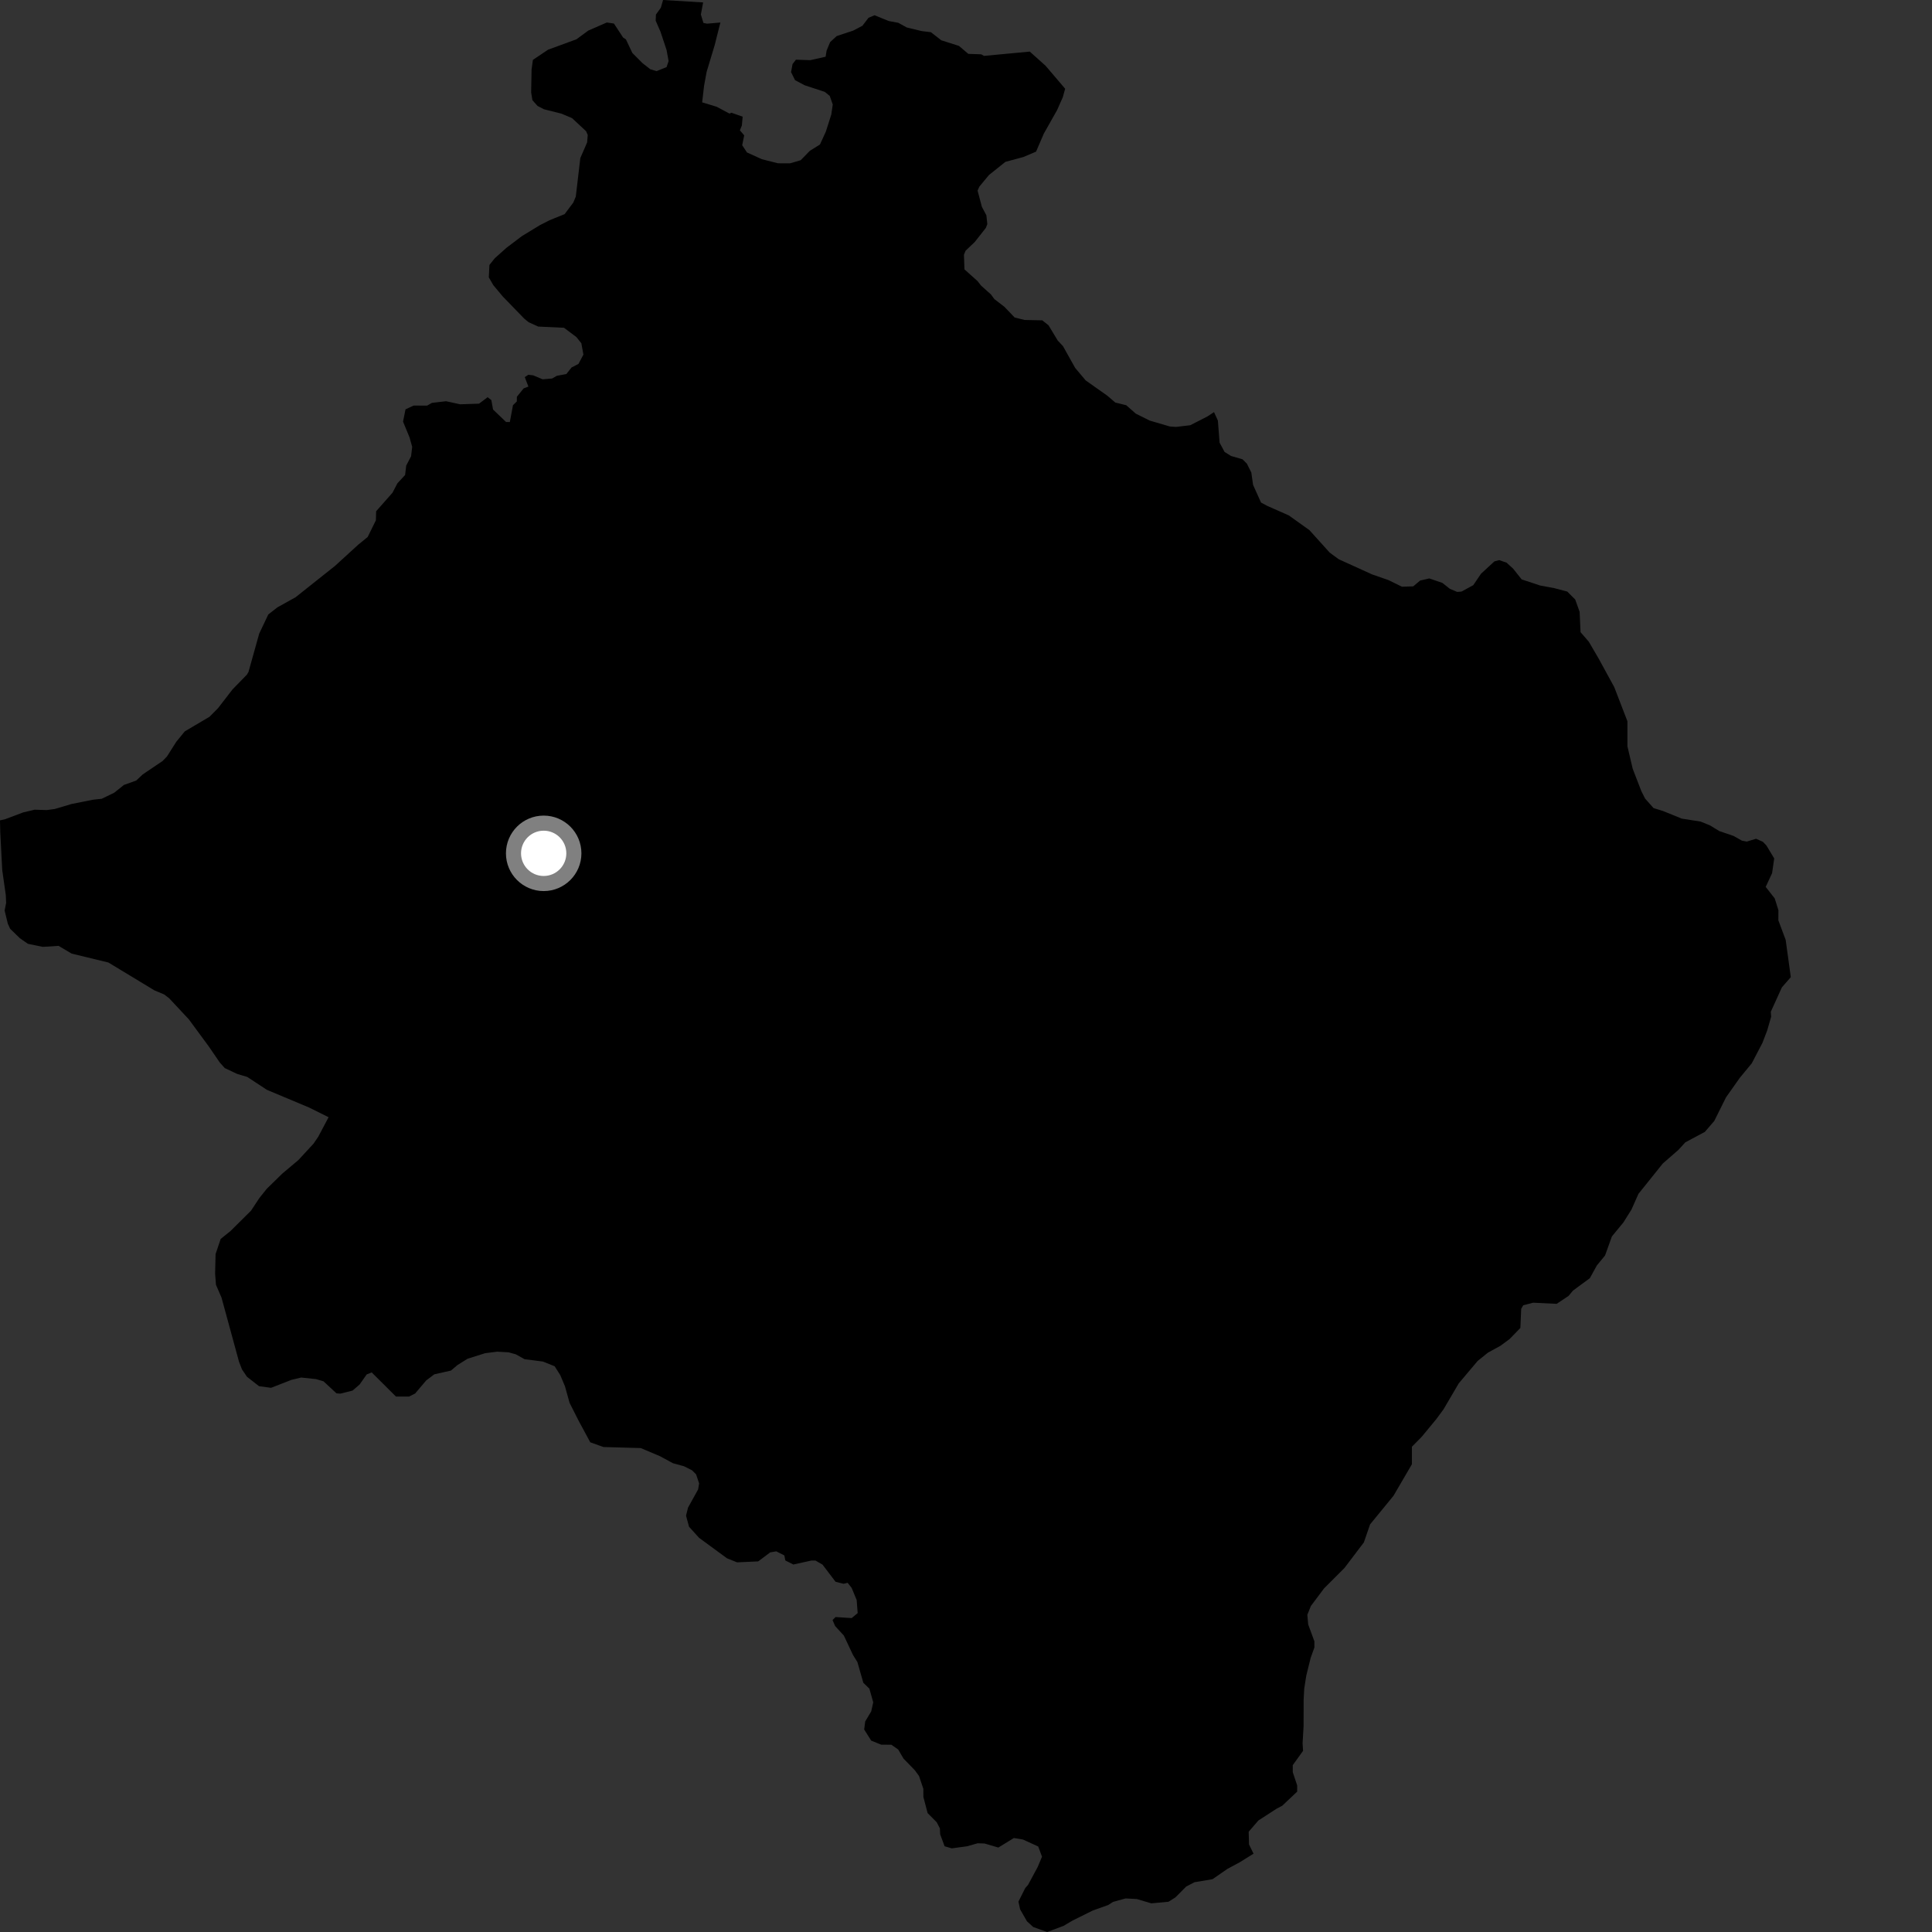 <?xml version="1.0" encoding="utf-8" ?>
<svg baseProfile="full" height="1024" version="1.1" width="1024" xmlns="http://www.w3.org/2000/svg" xmlns:ev="http://www.w3.org/2001/xml-events" xmlns:xlink="http://www.w3.org/1999/xlink"><rect width="100%" height="100%" fill="#333333" stroke="none"/><defs /><polygon fill="black" points="949.163,517.897 946.44,498.158 942.564,487.777 942.602,482.436 940.633,476.172 935.851,470.065 939.242,462.805 940.367,454.981 936.249,448.145 934.397,446.195 930.756,444.554 925.83,446.055 923.27,445.57 918.812,443.061 911.315,440.511 906.35,437.487 901.366,435.452 891.37,433.888 881.411,429.838 876.421,428.306 871.953,423.282 869.962,419.349 865.358,407.431 862.558,395.523 862.558,382.257 855.581,364.167 847.217,348.873 842.069,340.075 837.718,335.056 837.235,324.289 834.895,317.75 830.678,313.539 823.642,311.686 816.261,310.319 806.517,307.099 801.974,301.384 798.516,298.232 794.608,296.871 792.057,297.548 784.979,304.077 780.858,310.158 774.639,313.54 772.359,313.73 768.456,312.092 764.484,308.945 757.559,306.58 752.695,307.702 749.043,310.776 743.061,310.972 735.93,307.464 727.239,304.445 709.566,296.416 704.717,292.849 694.029,280.986 683.086,273.173 671.677,268.135 668.364,266.349 664.152,256.991 663.221,250.438 660.883,245.766 658.548,243.422 652.453,241.666 649.043,239.525 646.405,234.615 645.505,222.927 643.459,218.423 639.969,220.721 630.84,225.382 623.322,226.273 620.031,226.042 609.342,222.904 601.991,219.236 596.927,214.778 591.127,213.351 586.899,209.729 575.425,201.621 569.866,195.014 563.408,183.474 560.588,180.453 555.758,172.434 552.422,169.78 543.058,169.597 537.778,168.28 532.38,162.642 527.049,158.537 525.229,156.065 519.934,151.317 518.112,148.98 511.186,142.782 510.91,135.024 511.75,132.912 516.646,128.258 522.486,120.84 523.299,118.819 522.805,114.13 520.412,109.603 518.136,101.025 519.09,98.895 524.204,92.732 532.892,85.789 542.465,83.203 549.141,80.364 553.219,70.866 560.304,58.312 563.297,51.546 564.555,47.031 554.183,34.862 545.803,27.345 521.564,29.623 520.056,28.788 513.222,28.552 508.265,24.331 498.894,21.35 493.388,17.061 488.578,16.482 480.635,14.579 476.123,12.086 471.06,11.136 463.521,8.094 460.336,9.421 457.097,13.656 452.229,16.216 443.45,19.126 439.985,22.325 438.107,26.86 437.593,30.066 429.452,31.893 421.859,31.634 420.075,33.958 419.272,38.22 421.399,42.502 426.469,45.186 437.124,48.687 439.781,50.831 441.375,55.369 440.598,60.705 437.705,69.788 434.594,76.594 429.23,79.933 424.387,84.912 418.749,86.567 412.337,86.546 403.815,84.389 395.912,80.799 393.379,76.963 394.443,71.753 392.151,69.062 393.209,66.515 393.618,61.837 387.64,59.741 386.676,60.218 379.837,56.572 372.155,54.25 373.187,45.389 374.533,38.063 378.772,24.012 381.818,11.934 374.755,12.546 372.834,12.156 371.478,7.722 372.67,1.291 351.443,0.0 350.261,4.085 347.655,7.722 347.527,10.974 350.096,16.871 353.293,26.49 354.365,32.358 353.3,35.568 347.97,37.701 344.674,36.702 340.485,33.422 335.158,28.071 331.759,20.887 330.265,19.9 325.401,12.483 321.614,11.924 311.8,16.213 305.518,20.832 290.469,26.348 282.451,31.739 281.748,36.862 281.522,48.945 282.188,53.105 284.917,56.16 288.31,57.91 297.501,60.212 303.208,62.613 310.649,69.565 311.514,71.535 311.19,75.478 307.579,83.786 305.181,104.19 303.858,107.367 299.26,113.5 291.278,116.723 286.129,119.349 276.601,125.161 268.485,131.301 262.234,136.891 259.406,140.445 259.081,147.013 261.485,151.167 266.52,157.183 277.906,168.927 280.206,170.794 285.254,173.084 298.941,173.732 305.5,178.655 308.124,181.935 309.223,187.95 306.596,192.886 302.946,194.768 300.168,198.254 295.154,199.179 292.62,200.614 287.602,201.041 282.657,198.953 280.032,198.633 278.145,199.884 280.064,204.9 277.535,205.857 273.955,210.292 273.923,212.772 271.894,214.757 270.22,223.697 268.218,223.66 261.328,217.057 260.425,212.063 258.451,210.526 253.918,213.948 243.879,214.285 236.402,212.653 228.901,213.543 226.356,214.991 219.248,214.956 214.929,216.961 213.618,223.467 217.065,231.833 218.471,236.843 217.883,241.817 215.3,246.775 214.712,251.758 210.626,256.176 208.053,261.134 199.358,270.982 199.227,275.758 194.884,284.605 189.852,288.713 177.538,299.963 156.649,316.56 147.012,321.923 142.204,325.676 137.384,335.833 131.701,356.153 130.883,357.56 123.283,365.353 115.517,375.398 111.018,379.924 97.947,387.639 93.424,393.165 88.49,400.963 86.176,403.341 75.666,410.448 72.19,413.711 65.689,416.031 60.538,420.159 53.9,423.376 49.446,423.845 37.995,426.115 29.055,428.78 24.733,429.361 18.389,429.159 12.277,430.597 2.831,434.16 0.0,434.815 0.146,441.213 1.183,461.154 3.059,474.352 3.256,478.535 2.447,482.591 4.144,489.575 5.369,492.26 10.518,497.268 14.808,500.242 22.664,501.855 31.037,501.319 37.963,505.421 57.449,510.151 81.841,524.911 87.039,527.09 89.691,529.14 100.106,540.291 110.632,554.593 116.485,563.148 119.136,566.108 125.71,569.204 131.039,570.79 141.443,577.626 163.817,587.008 174.159,592.145 168.668,602.511 166.166,606.179 158.157,614.854 149.654,622.007 141.368,630.106 137.508,634.931 133.052,641.68 122.148,652.494 116.965,656.657 114.259,664.709 114.012,675.097 114.465,680.954 117.425,687.815 126.691,721.777 128.283,725.859 130.894,729.711 137.293,734.707 143.666,735.571 154.549,731.33 159.663,730.121 167.53,730.962 171.479,732.131 178.329,738.503 180.42,738.655 186.844,737.042 190.596,733.829 194.341,728.488 197.008,727.409 209.862,740.201 216.814,740.192 220.024,738.588 225.918,731.638 230.192,728.42 239.019,726.43 242.423,723.54 247.795,720.172 257.108,717.226 263.463,716.419 269.554,716.755 273.365,717.806 278.031,720.403 287.774,721.655 293.981,724.149 296.964,728.864 299.438,734.735 301.883,743.513 306.587,752.842 312.858,764.451 319.856,766.955 339.6,767.504 349.744,771.786 356.68,775.538 362.539,777.145 366.804,779.296 368.946,781.432 370.55,786.239 370.005,789.446 364.67,799.056 363.608,803.319 365.207,809.203 370.538,815.093 385.322,825.931 390.663,828.075 401.85,827.568 408.248,822.777 411.452,822.254 415.715,824.404 416.245,827.073 420.499,829.224 430.098,827.112 432.212,827.116 435.943,829.27 442.863,838.37 447.123,839.446 449.261,838.921 451.379,841.596 454.05,848.025 454.584,854.969 451.392,857.621 442.872,857.067 441.264,858.664 442.642,861.853 447.262,866.884 452.067,877.105 454.446,880.953 457.587,891.911 460.794,895.031 462.83,902.261 461.761,907.07 458.575,912.404 458.037,916.677 461.754,922.567 467.078,924.719 472.408,924.733 476.052,927.255 478.878,932.08 484.868,938.253 487.115,941.341 489.395,948.146 489.408,952.414 491.657,960.971 496.483,965.84 498.158,969.065 498.319,972.25 500.653,978.544 504.429,979.674 512.564,978.565 518.181,976.973 521.855,977.099 529.141,979.243 537.381,974.183 542.179,974.986 550.275,978.674 552.289,984.085 549.967,989.597 544.874,999.049 543.428,1000.66 539.799,1007.886 540.675,1011.983 544.303,1018.312 547.621,1021.352 555.025,1024.0 563.73,1020.742 568.382,1017.982 579.157,1012.629 587.351,1009.705 589.952,1008.035 596.591,1006.218 602.54,1006.522 610.215,1008.812 619.357,1007.957 622.974,1005.664 628.726,999.892 633.102,997.619 642.671,996.007 650.579,990.538 657.026,987.079 664.4,982.485 662.009,977.583 661.829,970.855 666.951,964.915 676.648,958.626 679.577,957.103 687.526,949.606 687.535,946.331 685.196,939.315 685.191,935.567 690.654,927.972 690.394,924.018 690.925,914.903 690.959,900.822 691.272,895 692.368,888.054 694.672,878.735 696.657,873.201 696.656,869.927 693.377,861.038 692.912,855.885 694.792,851.209 701.805,841.844 712.582,831.078 722.887,817.493 726.162,807.963 738.573,792.806 748.339,776.075 748.337,766.797 753.473,761.598 761.263,752.169 765.106,746.955 773.151,733.234 783.173,721.348 788.641,716.928 795.253,713.307 800.057,709.772 805.827,703.841 806.27,693.702 807.335,691.831 812.6,690.457 825.06,691.061 831.381,686.854 833.722,684.038 842.646,677.465 846.34,670.756 850.713,665.425 854.339,655.331 860.436,647.923 864.73,641.056 868.402,632.783 881.329,616.665 889.601,609.463 893.254,605.464 903.607,599.929 908.61,594.106 914.842,581.589 922.136,571.268 928.468,563.587 934.131,552.742 936.633,546.206 938.74,538.941 938.569,536.241 944.433,523.335 949.163,517.897" /><circle cx="288.161" cy="452.285" fill="rgb(100%,100%,100%)" r="16" stroke="grey" stroke-width="8" /></svg>